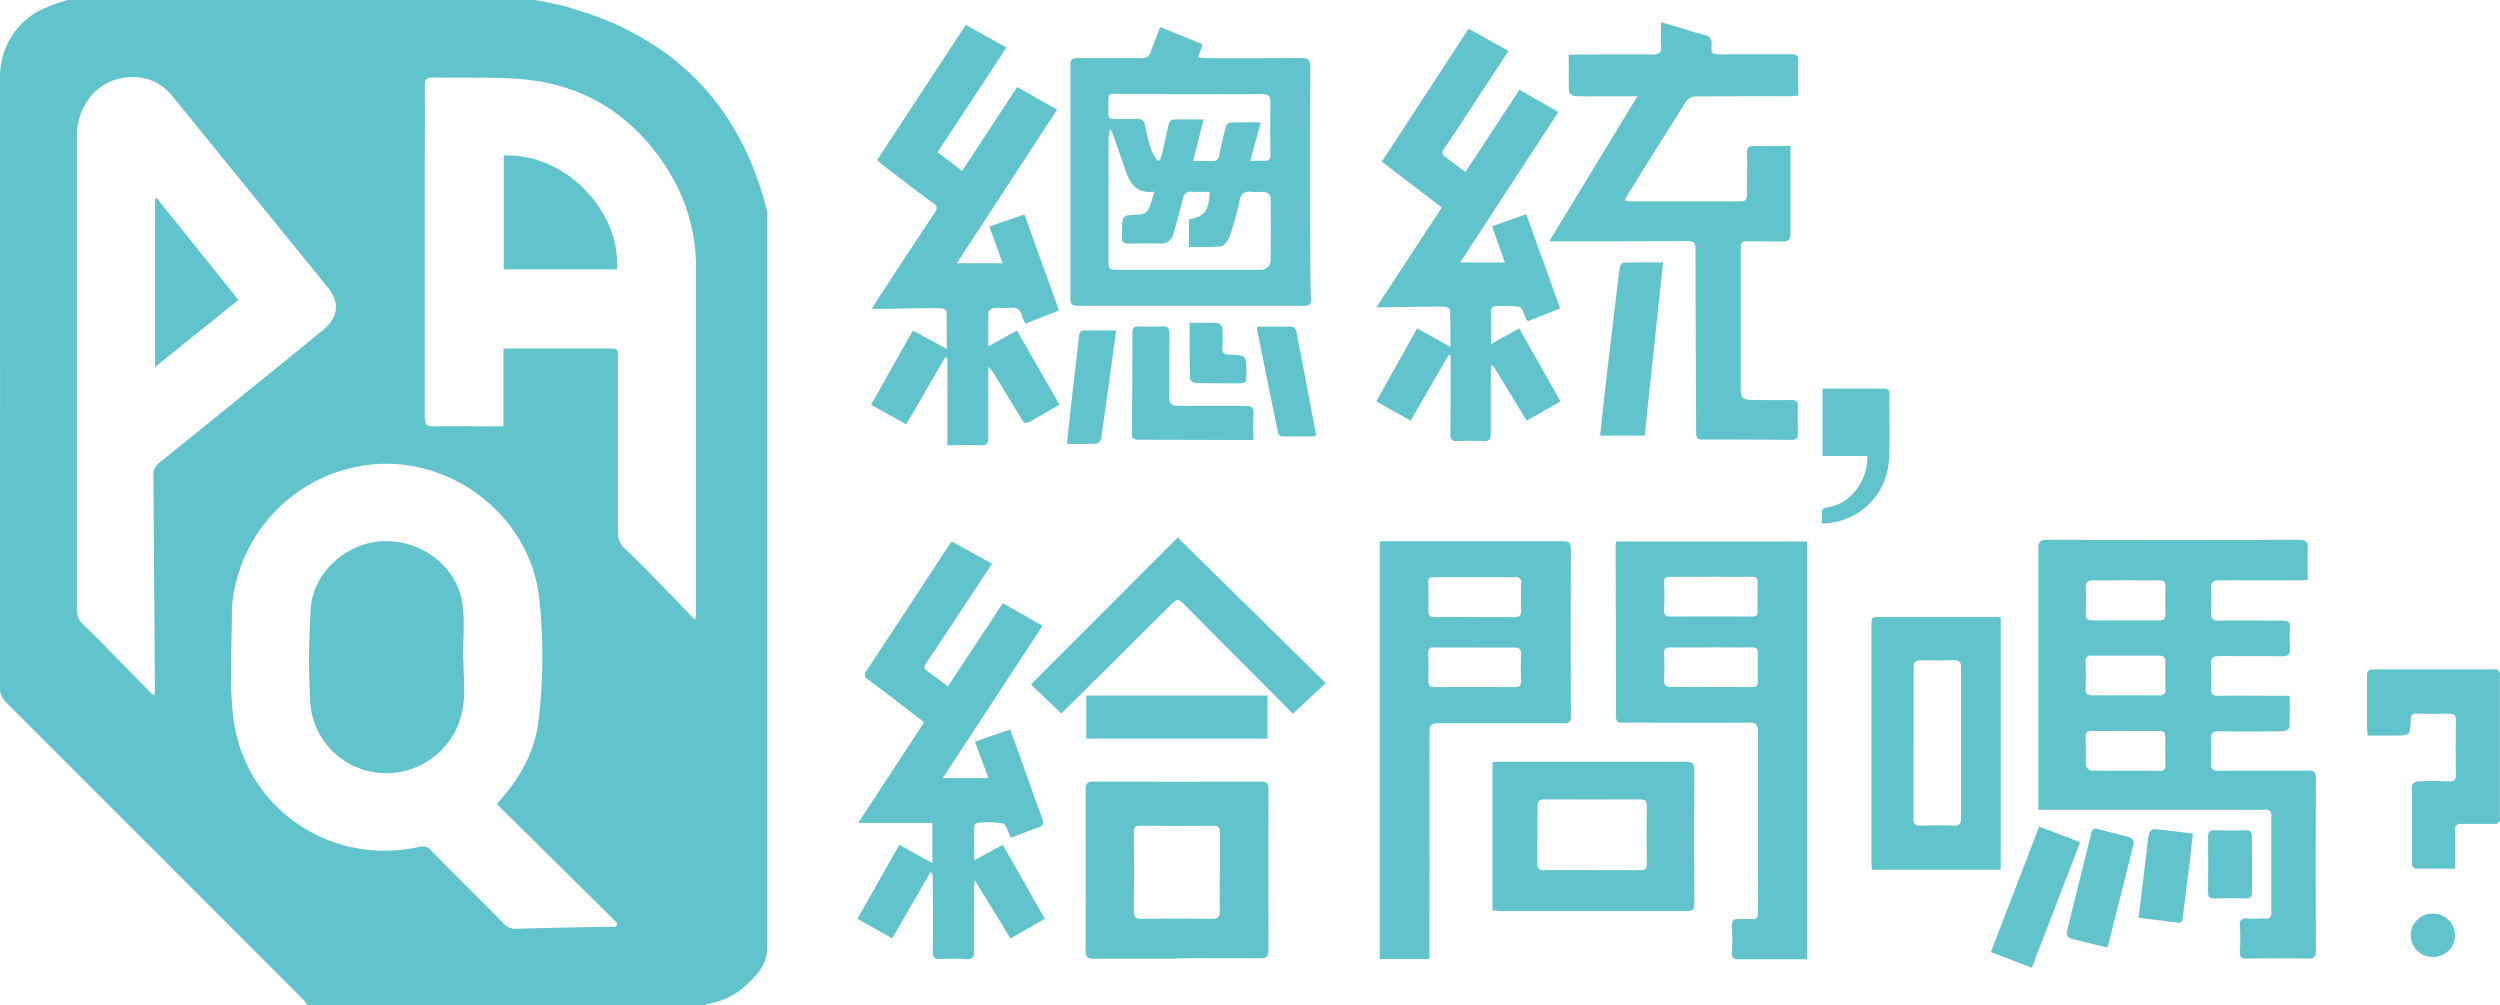 <svg id="圖層_1" data-name="圖層 1" xmlns="http://www.w3.org/2000/svg" viewBox="0 0 620.9 249.72"><defs><style>.cls-1{fill:#61c3cc;}</style></defs><title>ask_president</title><path class="cls-1" d="M133,0c3,0.64,6,1.12,8.84,2,25.63,7.43,41.91,24,48.59,49.92a8.77,8.77,0,0,1,.17,2.17V235.31c0,4.43-2.93,7.33-6,10a17.31,17.31,0,0,1-8.83,4,3.39,3.39,0,0,0-.81.36H76.38a11.42,11.42,0,0,0-1-1.41Q38.6,211.46,1.78,174.65A5.3,5.3,0,0,1,0,170.52Q0.11,96.28,0,22c0-1.22,0-2.43.06-3.65A18.44,18.44,0,0,1,10.42,2.34,45.54,45.54,0,0,1,16.88,0H133V0ZM153,230.19l0.36-.92-29.92-29.58c0.66-.77,1.26-1.45,1.84-2.14,4.37-5.24,7.49-11.13,8.43-17.91a134.39,134.39,0,0,0,.34-30.21c-1.87-21.56-23-37.44-44.34-33.7a38.65,38.65,0,0,0-31.29,29.89,30.24,30.24,0,0,0-.79,6.31c0,8.63-.66,17.35.3,25.88,2.54,22.68,24.09,37.53,46.34,32.5a2.52,2.52,0,0,1,2.7.79c6.06,6.15,12.2,12.22,18.27,18.36a3.76,3.76,0,0,0,3,1.21c6.26-.18,12.52-0.31,18.79-0.43C149.06,230.19,151,230.19,153,230.19Zm19.67-76.25c0.14-1,.23-1.31.23-1.64V66.89a45.43,45.43,0,0,0-6.82-24.44c-8.48-13.63-20.73-21.53-36.79-22.82-7.19-.58-14.46-0.22-21.7-0.38-1.62,0-2.08.48-2.06,2.07,0.07,7.24,0,14.48,0,21.72v60.59c0,1.73.42,2.31,2.22,2.27,5-.12,10,0,15,0h2.32V86.56h26c2.43,0,2.44,0,2.44,2.51v43.07a5,5,0,0,0,1.61,4c3.51,3.36,6.91,6.85,10.32,10.32,2.3,2.36,4.58,4.73,7.22,7.53v0ZM38,172.58l0.5-.24v-2q-0.17-26.09-.36-52.18a3.64,3.64,0,0,1,1.47-3.24Q59.92,98.56,80.13,82.09c3.88-3.15,4.39-6.89,1.38-10.61Q62.17,47.6,42.77,23.78c-3.23-3.95-7.69-5.29-12.64-4.35-6.52,1.24-11,7.24-11,14.41V151.15a5.1,5.1,0,0,0,1.73,4.13c2.76,2.57,5.37,5.29,8,8Z" transform="translate(-0.04 0)"/><path class="cls-1" d="M506.29,201.06V136.27c0-1.81.57-2.21,2.28-2.2q31.2,0.08,62.4,0c1.77,0,2.33.48,2.23,2.25-0.14,2.53,0,5.07,0,7.72-0.72,0-1.25.1-1.78,0.1H551.17c-1.5,0-2.07.43-2,2a55.27,55.27,0,0,1,0,6c-0.07,1.46.34,2,1.92,2,5.23-.09,10.46,0,15.69,0,1.48,0,2.1.3,2,1.88a37.38,37.38,0,0,0,0,5.11c0.1,1.46-.47,1.88-1.88,1.86-5.17-.07-10.34,0-15.51-0.07-1.76,0-2.37.5-2.24,2.27a51.69,51.69,0,0,1,0,5.84c0,1.34.44,1.8,1.8,1.78,5.17-.06,10.34,0,15.51,0h2.24c0,2.74.06,5.33-.07,7.92a2.08,2.08,0,0,1-1.59.88c-5.23.06-10.46,0.12-15.69,0-1.83,0-2.34.55-2.21,2.27a38.26,38.26,0,0,1,0,5.47c-0.11,1.58.36,2.11,2,2.09,7.36-.08,14.72,0,22.08-0.07,1.61,0,2.06.42,2,2q-0.09,21.35,0,42.7c0,1.62-.45,2.07-2,2-5-.1-10-0.08-15,0-1.36,0-2-.22-1.88-1.78a50.23,50.23,0,0,0,0-6.38c-0.09-1.51.5-1.9,1.9-1.8s2.92,0,4.38,0a1.23,1.23,0,0,0,1.53-1.46V202.57c0-1.64-1-1.47-2.08-1.47H506.29v0Zm21.61-19.52h-8.39c-1.08,0-1.54.33-1.5,1.47,0.07,2.37,0,4.75.1,7.11a1.79,1.79,0,0,0,1.2,1.26c5.71,0.09,11.43,0,17.14.07a1.16,1.16,0,0,0,1.38-1.4c0-2.31-.06-4.62,0-6.93,0-1.22-.41-1.59-1.58-1.56-2.76,0-5.55,0-8.35,0h0Zm0.25-37.41c-2.67,0-5.34.06-8,0-1.5,0-2.24.32-2.12,2a58.72,58.72,0,0,1,0,6.19c0,1.24.36,1.76,1.64,1.76h16.57c1.33,0,1.66-.56,1.62-1.76-0.06-2.18-.09-4.37,0-6.55,0.06-1.33-.48-1.67-1.7-1.64-2.67.06-5.35,0-8,0h0Zm-0.06,18.71h-8.56a1.24,1.24,0,0,0-1.51,1.49q0.07,3.46,0,6.92c0,1.13.5,1.45,1.55,1.44h16.76a1.24,1.24,0,0,0,1.51-1.48c0-2.25-.07-4.49,0-6.74,0-1.34-.56-1.66-1.75-1.64C533.43,162.87,530.76,162.84,528.09,162.84Z" transform="translate(-0.04 0)"/><path class="cls-1" d="M288.19,6.71L298.7,11l-1.1,3.26c1,0.07,1.83.2,2.69,0.2,7.66,0,15.32,0,23-.06,1.68,0,2.17.47,2.17,2.15q-0.08,23.9,0,47.8,0,5,.18,10c0,1.2-.4,1.58-1.57,1.58H267.52c-1.31,0-1.63-.47-1.62-1.7V16.08c0-1.33.5-1.64,1.71-1.64h16a2,2,0,0,0,2.23-1.59C286.54,10.9,287.35,8.94,288.19,6.71Zm12.28,40.93c-1.49,0-3,.06-4.47,0a1.79,1.79,0,0,0-2.15,1.62c-0.71,3-1.56,5.88-2.4,8.79a3.08,3.08,0,0,1-3.38,2.43c-2.61-.07-5.23,0-7.85,0-1.07,0-1.62-.31-1.51-1.45V57.57c0-4.15,0-4.1,4.15-4.29a3.08,3.08,0,0,0,2.28-1,28.38,28.38,0,0,0,1.59-4.68c-4.82.62-6.17-2.45-7.33-5.74-1-2.93-2-5.86-3.07-8.78a7.2,7.2,0,0,0-.59-1.06,10.4,10.4,0,0,0-.39,3.37V65.14c0,1.07,0,1.86,1.5,1.86h36a2.45,2.45,0,0,0,2.76-2.7q0.09-7.66,0-15.33a1.83,1.83,0,0,0-1.23-1.24c-1.12-.19-2.32.06-3.45-0.09-1.87-.25-2.69.43-3.07,2.31a64.9,64.9,0,0,1-2.31,8.44c-0.38,1.1-1.35,2.66-2.23,2.78a56.68,56.68,0,0,1-8,.13V54.46c3.85-.59,5-2.1,5.15-6.82h0Zm10.07-7.69c1.37,0,2.33-.06,3.29,0,1.34,0.1,1.79-.41,1.76-1.78-0.09-4.19-.11-8.39,0-12.58,0-1.79-.56-2.24-2.28-2.23-11.18.07-22.36,0-33.55,0-5.28,0-4.33-1-4.46,4.71a1.27,1.27,0,0,0,1.53,1.5h5.65A1.55,1.55,0,0,1,284.37,31a60.16,60.16,0,0,0,1.57,6.18,14.54,14.54,0,0,0,1.6,2.76l0.6-.18c0.21-.67.46-1.33,0.62-2,0.53-2.31,1-4.63,1.55-6.93a1.65,1.65,0,0,1,.87-1.12c2.52-.09,5-0.05,7.79-0.05L296.36,40c1.77,0,3.22-.05,4.66,0a1.57,1.57,0,0,0,1.84-1.52q0.69-3.39,1.56-6.74a1.9,1.9,0,0,1,1-1.28c2.51-.11,5-0.06,7.75-0.06Z" transform="translate(-0.04 0)"/><path class="cls-1" d="M401.38,134.5h47.47V238.25H432.1c-1.37,0-2-.26-1.91-1.79a65.25,65.25,0,0,0,0-6.56c-0.06-1.32.45-1.73,1.69-1.65,1,0.07,2.07-.07,3.1,0,1.29,0.12,1.69-.35,1.68-1.63-0.06-4.44,0-8.88,0-13.32V181.74c0-1.73-.48-2.28-2.26-2.26-10.4.08-20.79,0-31.19,0-1,0-1.81.09-1.81-1.45,0-13.86-.06-27.72-0.11-41.59C401.29,135.9,401.35,135.25,401.38,134.5Zm23.71,8.76h-10.2c-1.15,0-1.63.28-1.57,1.54a61.54,61.54,0,0,1,0,6.56c-0.08,1.41.42,1.78,1.75,1.77q10-.06,20,0c1.08,0,1.54-.27,1.5-1.42q-0.09-3.46,0-6.92c0-1.18-.31-1.59-1.55-1.56-3.24.09-6.59,0-9.93,0h0ZM425,160.8h-10.2c-1.1,0-1.52.33-1.47,1.47a61.51,61.51,0,0,1,0,6.37c-0.09,1.53.39,2,1.92,2,6.62-.06,13.24,0,19.86,0,1.13,0,1.52-.38,1.5-1.46v-6.92c0-1.27-.5-1.51-1.64-1.49-3.28.08-6.62,0-10,0h0Z" transform="translate(-0.04 0)"/><path class="cls-1" d="M217.89,39.74l22-33.55L250,11.81l-17.12,26L239,42.44l13.66-20.82,9.91,5.61L237.66,65.39h11.4l-3.3-9.14,8.69-3,8.6,23.85-8.35,3.28a8.78,8.78,0,0,1-.81-1.82c-0.34-1.82-1.44-2.29-3.14-2.12-1.26.13-2.56-.07-3.82,0.07a1.88,1.88,0,0,0-1.39.95c-0.12,2.7-.06,5.41-0.06,8.56l7.12-3.92,10.57,18.4c-2.17,1.25-4.29,2.5-6.43,3.71s-2.2,1.22-3.52-1q-3.26-5.38-6.54-10.75c-0.23-.37-0.53-0.69-1.09-1.4-0.06.88-.12,1.27-0.12,1.66v16.06c0,1.36-.38,1.83-1.75,1.79-2.73-.08-5.46,0-8.4,0V88.87l-0.51-.18-9.7,16.7-8.74-4.86,10.4-18.44,8.42,4.59c0-3.37,0-6.37-.07-9.38a2,2,0,0,0-1.48-.78c-5.11,0-10.22.13-15.32,0.21-0.47,0-.94-0.05-1.74-0.1,0.89-1.4,1.65-2.61,2.43-3.8,4.37-6.66,8.72-13.33,13.16-19.94,0.75-1.12.7-1.64-.4-2.45-4.26-3.13-8.44-6.37-12.65-9.58C218.75,40.51,218.41,40.19,217.89,39.74Z" transform="translate(-0.04 0)"/><path class="cls-1" d="M355,238.19H342.71V134.5c0.54,0,1-.09,1.48-0.09h44c1.65,0,2,.5,2,2.07q-0.09,20.71,0,41.41c0,1.43-.45,1.74-1.76,1.74q-15.6,0-31.2,0c-1.81,0-2.18.55-2.18,2.25,0.06,18.12,0,36.24,0,54.36C355.07,236.79,355,237.44,355,238.19Zm11.26-84.92c3.28,0,6.57,0,9.85,0,1.38,0,1.79-.46,1.73-1.81-0.1-2.18-.06-4.38,0-6.57a1.24,1.24,0,0,0-1.45-1.54H356.12a1.14,1.14,0,0,0-1.35,1.42c0.06,2.25.09,4.5,0,6.75-0.06,1.4.5,1.77,1.81,1.74,3.22-.07,6.44,0,9.67,0h0Zm0.1,7.55h-10.2a1.12,1.12,0,0,0-1.39,1.35q0.08,3.46,0,6.92c0,1.16.37,1.58,1.59,1.57q9.92-.08,19.85,0c1.17,0,1.63-.37,1.6-1.57-0.07-2.18-.09-4.37,0-6.55,0.07-1.42-.53-1.74-1.82-1.71-3.19,0-6.37,0-9.62,0h0Z" transform="translate(-0.04 0)"/><path class="cls-1" d="M234.17,193.25h11.35l-3.34-9.06,8.69-3c1,2.57,1.88,5,2.78,7.54,1.73,4.8,3.41,9.62,5.2,14.4,0.49,1.3.33,2-1.06,2.43-2.23.75-4.41,1.66-6.53,2.47a1.58,1.58,0,0,1-.28-0.23c-0.61-1.15-1-3.07-1.86-3.28a23.5,23.5,0,0,0-6.34-.16,1.26,1.26,0,0,0-.77.94c-0.06,2.66,0,5.32,0,8.39l7.07-3.89,10.46,18.39L251,233.06l-8.86-14.46c-0.09.94-.17,1.38-0.17,1.82v15.87c0,1.38-.35,2-1.83,1.9-2.18-.11-4.38-0.1-6.57,0-1.43.06-1.88-.45-1.86-1.88,0.07-6.14,0-12.28,0-18.43a1.86,1.86,0,0,0-.54-1.35l-9.54,16.53L213,228.19l10.39-18.37,8.22,4.57v-10H213.17l16.4-25c-1.9-1.47-3.71-2.87-5.53-4.26-2.8-2.14-5.6-4.28-8.43-6.38-0.83-.61-1.06-1.1-0.42-2.07Q225.63,150.85,236,135c0.1-.15.22-0.28,0.41-0.52l10,5.53-8.21,12.44c-2.68,4.06-5.35,8.12-8.08,12.15-0.59.87-.7,1.43,0.25,2.09,1.63,1.15,3.2,2.38,5.08,3.8l13.66-20.67,9.85,5.59Z" transform="translate(-0.04 0)"/><path class="cls-1" d="M406.71,23.91H398c-2.31,0-4.63.06-6.93-.06a1.82,1.82,0,0,1-1.35-1.11c-0.12-3-.06-5.94-0.06-9.11,0.72,0,1.3-.1,1.87-0.1,6.26,0,12.53-.06,18.79,0,1.71,0,2.44-.39,2.28-2.22s0-3.62,0-5.77c1.24,0.35,2.26.63,3.27,0.93,2.51,0.75,5,1.56,7.52,2.24a1.92,1.92,0,0,1,1.75,2.07q0,0.09,0,.19c-0.13,2.52,0,2.52,2.42,2.52h17.33c1.33,0,1.83.34,1.77,1.74-0.11,2.79,0,5.58,0,8.54-0.86,0-1.57.12-2.28,0.12-7.72,0-15.45,0-23.17.05A3,3,0,0,0,418.93,25c-5.13,8-10.16,16.15-15.21,24.25a2.27,2.27,0,0,0-.1.57,8.59,8.59,0,0,0,1.3.2h26.64c2.17,0,2.37-.21,2.38-2.42,0-3.22.06-6.45,0-9.67,0-1.28.44-1.7,1.7-1.67,3,0.07,5.92,0,9.07,0V58c0,1.56-.52,2-2,2-2.92-.08-5.84,0-8.76-0.08-1.2,0-1.59.36-1.59,1.56v35c0,2.34.56,2.84,3,2.87,3.16,0,6.33.06,9.49,0,1.21,0,1.77.26,1.71,1.61-0.1,2.25-.07,4.5,0,6.75,0,1.07-.31,1.54-1.44,1.53q-11.23-.08-22.45-0.08c-1.38,0-1.37-.81-1.37-1.79-0.06-15.14-.16-30.28-0.16-45.42,0-1.62-.4-2.09-2-2.08-11,.07-22,0.06-33,0.07a11,11,0,0,1-1.29-.07Z" transform="translate(-0.04 0)"/><path class="cls-1" d="M370.33,85.45l7-3.88,10.27,18.1-8.37,4.82-8.44-13.8-0.39.13c0,0.45-.11.89-0.11,1.34v15.51c0,1.37-.32,2-1.85,1.88a60.75,60.75,0,0,0-6.38,0c-1.32.06-1.82-.37-1.8-1.75,0.07-6.2.06-12.41,0.07-18.61a5.08,5.08,0,0,0,0-.87l-0.46-.23-9.48,16.38-8.53-4.78L352,81.55l8.27,4.64c0-3.35,0-6.3-.07-9.25a1.92,1.92,0,0,0-1.46-.78c-5,0-10.09.09-15.14,0.15H341.9l16.22-24.77-14.89-11.4,21.55-33,9.91,5.52L365.6,26.53c-2.28,3.45-4.51,6.93-6.85,10.33-0.69,1-.6,1.56.35,2.23,1.58,1.11,3.11,2.3,4.89,3.63L377.41,22.3l9.66,5.53-24.4,37.36H373.8l-3.2-9,8.5-3,8.4,23.39-7.9,3.15a1.87,1.87,0,0,1-.44-0.33c-0.57-1.11-1-3-1.73-3.18a25.74,25.74,0,0,0-6.34-.12,1.14,1.14,0,0,0-.72.84C370.31,79.68,370.33,82.33,370.33,85.45Z" transform="translate(-0.04 0)"/><path class="cls-1" d="M496.93,153.43V216h-32c0-.69-0.1-1.33-0.1-2v-58.9c0-1-.1-1.88,1.42-1.87h29.91A4.68,4.68,0,0,1,496.93,153.43Zm-21.64,31h0v18.79c0,1.28.28,1.89,1.72,1.84,2.79-.1,5.59-0.09,8.39,0,1.29,0,1.69-.45,1.69-1.7V165.79c0-1.51-.56-1.86-1.92-1.82-2.67.07-5.35,0.08-8,0-1.45,0-1.88.45-1.86,1.89,0,6.2,0,12.4,0,18.6v0Z" transform="translate(-0.04 0)"/><path class="cls-1" d="M292.28,238.11H271.66c-1.47,0-2-.41-2-2q0.08-20,0-40c0-1.49.41-2,2-2q20.71,0.09,41.42,0c1.49,0,2,.4,2,1.94q-0.08,19.89,0,39.77c0,1.64-.41,2.2-2.12,2.18-6.87-.09-13.74,0-20.62,0h0ZM303,216.62h0v-9.85c0-1.23-.35-1.72-1.66-1.7q-9,.09-18.06,0c-1.28,0-1.66.39-1.65,1.67,0.06,6.51.08,13,0,19.52,0,1.57.55,2,2,1.93q8.75-.09,17.51,0c1.49,0,1.88-.52,1.85-1.92-0.05-3.2,0-6.43,0-9.65h0Z" transform="translate(-0.04 0)"/><path class="cls-1" d="M370.71,226.06V189.29c0.64,0,1.28-.11,1.91-0.11h46.13c1.75,0,2.1.58,2.09,2.19q-0.09,16.5,0,33c0,1.37-.26,1.91-1.78,1.9-15.56,0-31.12,0-46.68,0C371.85,226.19,371.32,226.11,370.71,226.06Zm24.72-9.93h12c1.13,0,1.63-.28,1.62-1.53q-0.09-7.2,0-14.4c0-1.29-.45-1.67-1.69-1.67q-11.85.06-23.7,0c-1.37,0-1.77.47-1.76,1.8q0,7-.09,14c0,1.36.39,1.81,1.75,1.78,4,0,7.92,0,11.87,0h0Z" transform="translate(-0.04 0)"/><path class="cls-1" d="M329.29,169.65l-8.15,7.62c-3.38-3.41-6.91-7-10.46-10.56-5.62-5.64-11.28-11.24-16.85-16.93-1-1-1.56-1-2.59,0Q278,163.06,264.6,176.25c-0.38.38-.79,0.72-1,0.92L256.08,170l36.45-36.5Z" transform="translate(-0.04 0)"/><path class="cls-1" d="M588.07,182.5c-0.06-.77-0.15-1.36-0.15-2V168c0-1.17.22-1.75,1.6-1.74h29.92a1.23,1.23,0,0,1,1.46,1.5q0,17.69,0,35.39a1.23,1.23,0,0,1-1.52,1.46c-2.67,0-5.35,0-8,0-1.2,0-1.61.4-1.59,1.58,0,3.1,0,6.19,0,9.55h-9.87a1.42,1.42,0,0,1-.84-1.07c0-6.51,0-13,0-19.52a1.83,1.83,0,0,1,1.36-1.09c2.61-.11,5.23-0.09,7.84,0,1.23,0,1.73-.34,1.71-1.65q-0.11-6.75,0-13.5c0-1.33-.48-1.69-1.7-1.67-2.67,0-5.35.07-8,0a1.24,1.24,0,0,0-1.53,1.45c-0.13,4-.17,4-4.21,4h-6.49Z" transform="translate(-0.04 0)"/><path class="cls-1" d="M269.84,172.76h45v10.68h-45V172.76Z" transform="translate(-0.04 0)"/><path class="cls-1" d="M408.51,108.19H397.44c0.44-4,.83-7.85,1.28-11.7q1.38-11.85,2.81-23.69c0.25-2.11.45-4.23,0.79-6.32a1.75,1.75,0,0,1,.93-1.25c3.25-.09,6.5-0.06,9.83-0.06Z" transform="translate(-0.04 0)"/><path class="cls-1" d="M311.33,109.28H308.4c-8.51,0-17-.08-25.54-0.07-1.24,0-1.71-.32-1.7-1.63q0.14-12.49.13-25c0-1.27.52-1.54,1.63-1.51,1.94,0.06,3.9.09,5.84,0,1.43-.08,1.73.52,1.72,1.81-0.07,5.23,0,10.46-.09,15.69,0,1.7.64,2.25,2.26,2.23,5.59,0,11.19,0,16.78,0,1.48,0,2,.38,1.93,2C311.22,104.75,311.33,106.82,311.33,109.28Z" transform="translate(-0.04 0)"/><path class="cls-1" d="M463.78,113.25H452.69V96.51h15c1,0,1.62.11,1.61,1.35-0.06,5.53.17,11.08-.14,16.59A16.71,16.71,0,0,1,452.55,130a28.52,28.52,0,0,1,0-3.17,1.3,1.3,0,0,1,.94-0.79C459.71,125.47,464.07,119.1,463.78,113.25Z" transform="translate(-0.04 0)"/><path class="cls-1" d="M516.66,209.19l-12,31.15-10.17-3.88,12-31.17Z" transform="translate(-0.04 0)"/><path class="cls-1" d="M523.28,235.3c-3.07-.75-6.14-1.45-9.17-2.29a1.65,1.65,0,0,1-.78-1.41c2-8.26,4.09-16.49,6.12-24.75a1.07,1.07,0,0,1,1.55-.93c2.71,0.69,5.43,1.32,8.11,2.09a1.64,1.64,0,0,1,.87,1.34c-2.09,8.54-4.26,17.07-6.42,25.6A2.16,2.16,0,0,1,523.28,235.3Z" transform="translate(-0.04 0)"/><path class="cls-1" d="M312.43,81.11h8.33a1.64,1.64,0,0,1,1.2,1c1.68,8.58,3.3,17.18,4.92,25.77a2.43,2.43,0,0,1-.19.51h-8.33a1.37,1.37,0,0,1-.9-0.92q-2.67-12.93-5.25-25.89A2.06,2.06,0,0,1,312.43,81.11Z" transform="translate(-0.04 0)"/><path class="cls-1" d="M277.25,82.07c-1.27,9.2-2.46,18-3.72,26.73a1.89,1.89,0,0,1-1.06,1.37c-2.4.13-4.81,0.06-7.45,0.06,0.39-3.62.74-7,1.12-10.34,0.61-5.42,1.28-10.84,1.86-16.27,0.12-1.12.48-1.6,1.67-1.57C272.07,82.12,274.48,82.07,277.25,82.07Z" transform="translate(-0.04 0)"/><path class="cls-1" d="M531.18,227.95c0.69-5.67,1.34-11.09,2-16.52,0.18-1.45.28-2.91,0.58-4.33a1.77,1.77,0,0,1,1.12-1.19c3.2,0.28,6.38.7,9.78,1.11-0.27,2.38-.5,4.59-0.77,6.79-0.56,4.65-1.16,9.29-1.72,13.94-0.1.85-.18,1.56-1.36,1.4C537.7,228.73,534.6,228.36,531.18,227.95Z" transform="translate(-0.04 0)"/><path class="cls-1" d="M559.34,214.64v6.75c0,1.22-.31,1.77-1.63,1.73-2.61-.08-5.23,0-7.84,0-1.13,0-1.44-.42-1.43-1.51q0.08-6.93,0-13.87c0-1.24.46-1.56,1.6-1.53,2.55,0.06,5.11.09,7.66,0,1.34,0,1.66.5,1.63,1.7C559.3,210.14,559.34,212.39,559.34,214.64Z" transform="translate(-0.04 0)"/><path class="cls-1" d="M295.51,80.19c2.53,0,4.83-.06,7.11.06a1.78,1.78,0,0,1,1,1.34,38.42,38.42,0,0,1,0,4.74c-0.06,1.22.33,1.72,1.64,1.74,4.34,0.12,4.34.12,4.34,4.58,0,2.55,0,2.55-2.55,2.55-3.34,0-6.69,0-10-.06a1.89,1.89,0,0,1-1.44-1C295.47,89.61,295.51,85.06,295.51,80.19Z" transform="translate(-0.04 0)"/><path class="cls-1" d="M604.38,237.64a5.37,5.37,0,0,1-.64-10.72h0.4a5.37,5.37,0,0,1,.64,10.72h-0.4Z" transform="translate(-0.04 0)"/><path class="cls-1" d="M115.13,163.43c0,4,.48,8.09-0.09,12A19.24,19.24,0,0,1,94.9,192a18.86,18.86,0,0,1-17.84-18.11,196.75,196.75,0,0,1,.17-22.78c0.6-9.08,9.11-16.54,18.25-16.71,9.74-.17,18.34,6.65,19.47,16,0.52,4.31.09,8.73,0.09,13.1h0.09Z" transform="translate(-0.04 0)"/><path class="cls-1" d="M125.14,38.61c15.79-.56,29.15,14.35,28.1,28.3h-28.1V38.61h0Z" transform="translate(-0.04 0)"/><path class="cls-1" d="M38.55,91.14V49.38l0.34-.26L59.25,74.48Z" transform="translate(-0.04 0)"/></svg>